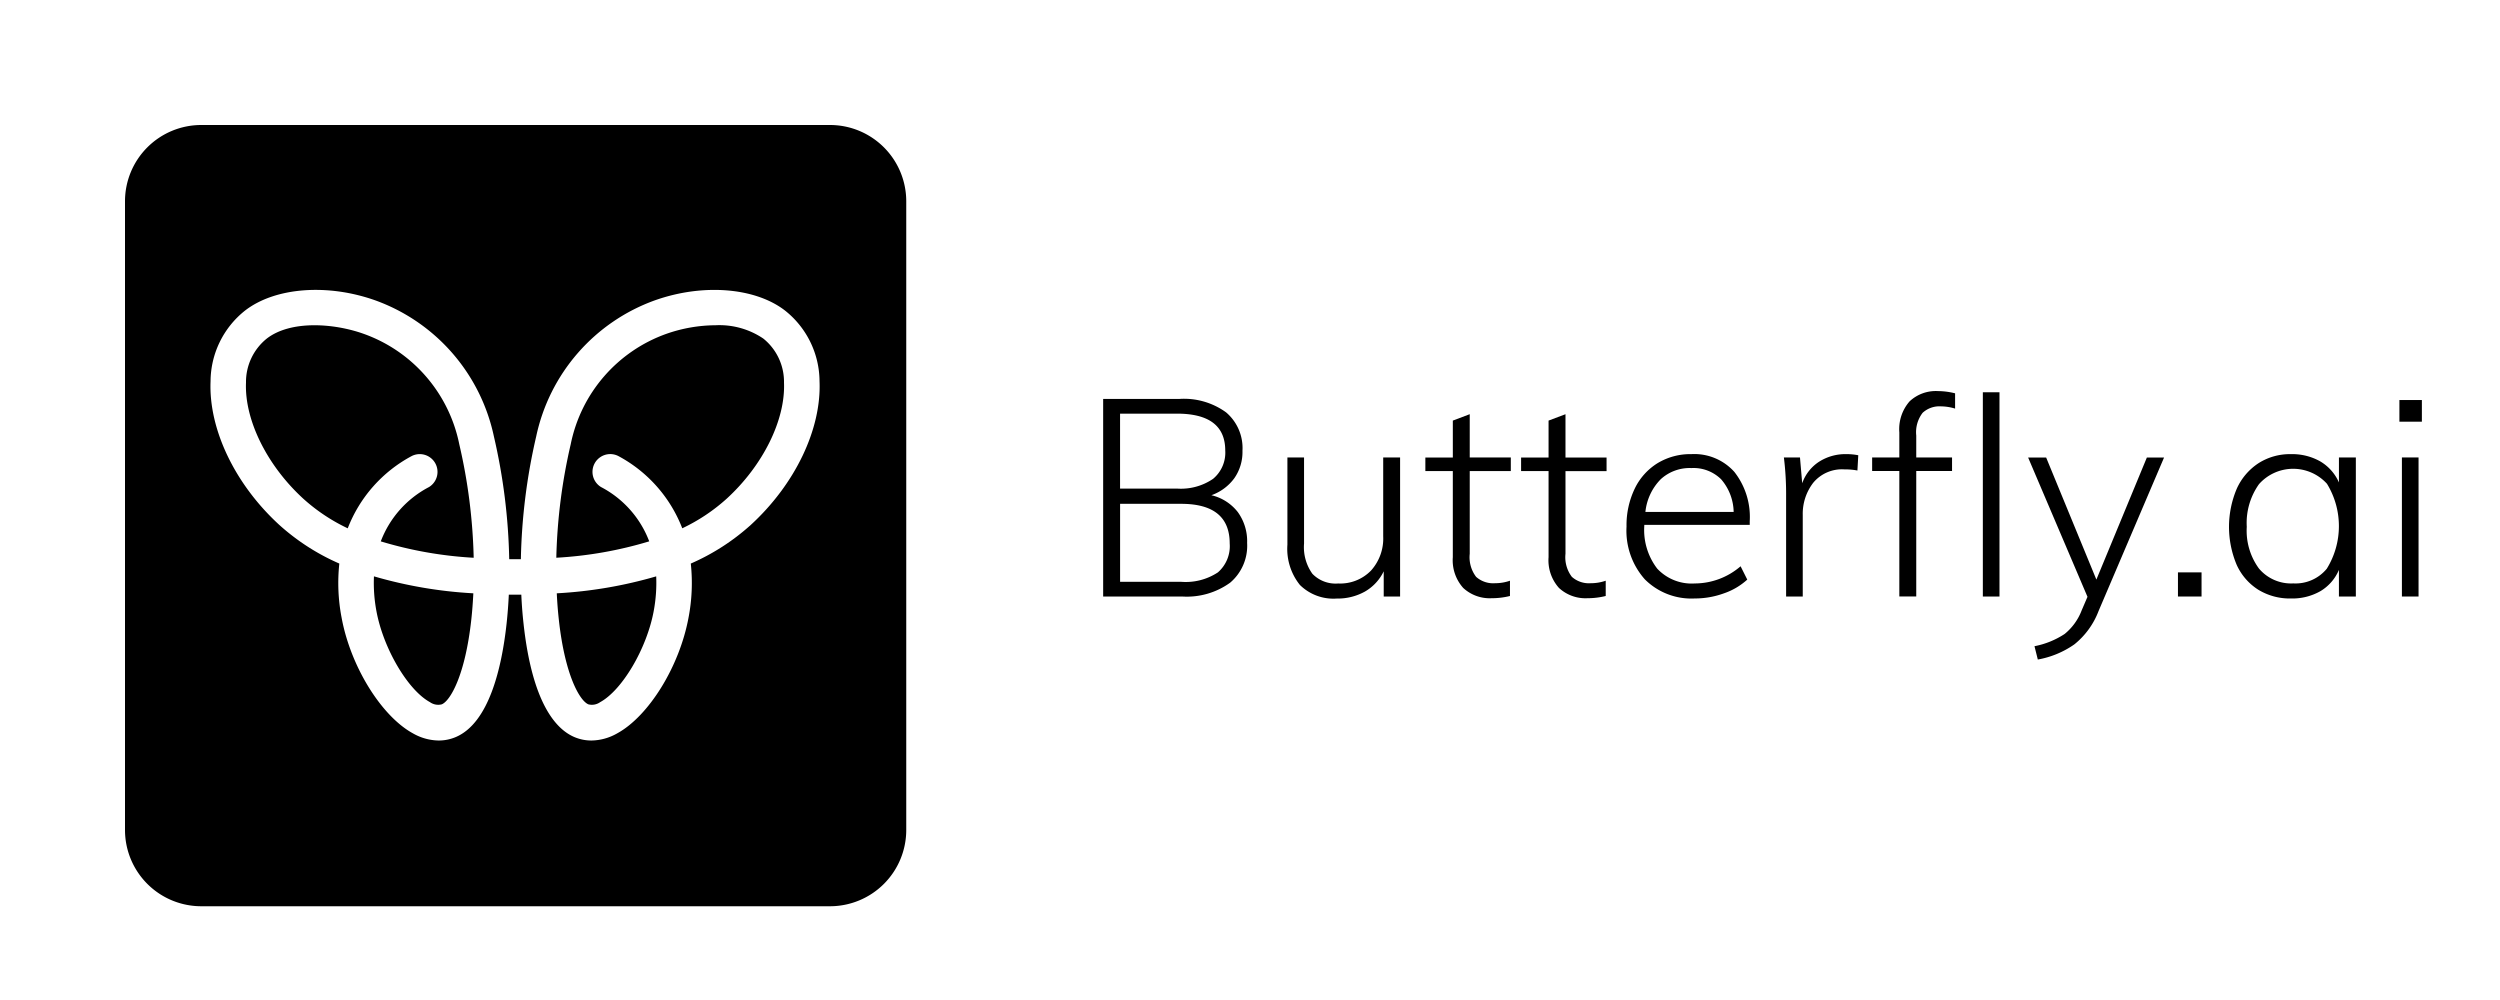 <svg xmlns="http://www.w3.org/2000/svg" xmlns:xlink="http://www.w3.org/1999/xlink" width="160" height="64" viewBox="0 0 160 64">
  <defs>
    <clipPath id="clip-BUTTERFLY">
      <rect width="160" height="64"/>
    </clipPath>
  </defs>
  <g id="BUTTERFLY" clip-path="url(#clip-BUTTERFLY)">
    <g id="Group_11107" data-name="Group 11107" transform="translate(-1001 -3241)">
      <g id="Group_11099" data-name="Group 11099" transform="translate(1009 3249)">
        <path id="Path_8759" data-name="Path 8759" d="M163.208,298.018c.44,2.384,2.009,5.051,3.425,5.823a.907.907,0,0,0,.757.14c.547-.226,1.5-1.857,1.89-5.43.06-.545.1-1.1.13-1.675a28.1,28.1,0,0,1-6.361-1.086A9.788,9.788,0,0,0,163.208,298.018Z" transform="translate(-147.116 -266.904)"/>
        <path id="Path_8760" data-name="Path 8760" d="M86.766,131.775c-1.907-.677-4.654-.869-6.18.31a3.565,3.565,0,0,0-1.331,2.821c-.1,2.382,1.341,5.3,3.668,7.429a11.7,11.7,0,0,0,2.843,1.895,8.864,8.864,0,0,1,4.1-4.629,1.137,1.137,0,0,1,1.1,1.988,6.532,6.532,0,0,0-3.085,3.476,25.333,25.333,0,0,0,5.946,1.049,35.5,35.5,0,0,0-.921-7.258A9.5,9.5,0,0,0,86.766,131.775Z" transform="translate(-71.511 -118.417)"/>
        <path id="Path_8761" data-name="Path 8761" d="M282.97,296.885c.027.57.07,1.13.13,1.675.388,3.572,1.343,5.2,1.89,5.43a.907.907,0,0,0,.757-.14c1.416-.772,2.983-3.439,3.425-5.823a9.839,9.839,0,0,0,.161-2.227A28.118,28.118,0,0,1,282.97,296.885Z" transform="translate(-255.336 -266.913)"/>
        <path id="Path_8762" data-name="Path 8762" d="M45.117,0H4.883A4.883,4.883,0,0,0,0,4.883V45.117A4.883,4.883,0,0,0,4.883,50H45.117A4.883,4.883,0,0,0,50,45.117V4.883A4.883,4.883,0,0,0,45.117,0ZM40.045,25.6a14.2,14.2,0,0,1-3.834,2.468,11.7,11.7,0,0,1-.146,3.464c-.575,3.114-2.54,6.3-4.57,7.406a3.407,3.407,0,0,1-1.646.455,2.775,2.775,0,0,1-1.06-.209c-1.19-.49-2.727-2.152-3.284-7.287q-.1-.9-.141-1.84l-.4,0-.4,0q-.044.94-.141,1.84c-.308,2.834-1.128,6.4-3.284,7.287a2.775,2.775,0,0,1-1.06.209,3.407,3.407,0,0,1-1.646-.455c-2.03-1.108-4-4.293-4.57-7.406a11.7,11.7,0,0,1-.146-3.464A14.213,14.213,0,0,1,9.881,25.6c-2.846-2.605-4.533-6.132-4.405-9.2a5.814,5.814,0,0,1,2.213-4.528c1.914-1.479,5.259-1.74,8.324-.651a11.878,11.878,0,0,1,7.594,8.7,37.874,37.874,0,0,1,.983,7.867l.373,0,.373,0a37.873,37.873,0,0,1,.983-7.867,11.88,11.88,0,0,1,7.594-8.7c3.065-1.088,6.41-.826,8.324.651a5.813,5.813,0,0,1,2.213,4.528C44.578,19.465,42.891,22.991,40.045,25.6Z"/>
        <path id="Path_8763" data-name="Path 8763" d="M295.925,132.091a5.018,5.018,0,0,0-3.054-.851,9.639,9.639,0,0,0-3.127.542,9.5,9.5,0,0,0-6.144,7.079,35.566,35.566,0,0,0-.921,7.258,25.324,25.324,0,0,0,5.946-1.049,6.532,6.532,0,0,0-3.085-3.476,1.137,1.137,0,0,1,1.1-1.988,8.865,8.865,0,0,1,4.1,4.629,11.7,11.7,0,0,0,2.843-1.895c2.328-2.131,3.768-5.047,3.668-7.429A3.551,3.551,0,0,0,295.925,132.091Z" transform="translate(-255.075 -118.424)"/>
      </g>
      <g id="Group_11100" data-name="Group 11100" transform="translate(1071.602 3266.034)">
        <path id="Path_8764" data-name="Path 8764" d="M616.614,186.758a3.17,3.17,0,0,1,.6,1.98,3.1,3.1,0,0,1-1.083,2.54,4.73,4.73,0,0,1-3.072.888H608V179.52h4.884a4.583,4.583,0,0,1,2.984.861,3,3,0,0,1,1.048,2.46,2.929,2.929,0,0,1-.525,1.759,3.1,3.1,0,0,1-1.465,1.083A3.008,3.008,0,0,1,616.614,186.758Zm-7.531-1.5h3.641a3.646,3.646,0,0,0,2.309-.622,2.178,2.178,0,0,0,.781-1.812q0-2.361-3.091-2.362h-3.641v4.8Zm6.261,5.363a2.224,2.224,0,0,0,.755-1.847q0-2.54-3.108-2.54h-3.907v4.991h3.907A3.741,3.741,0,0,0,615.344,190.621Z" transform="translate(-608 -179.023)"/>
        <path id="Path_8765" data-name="Path 8765" d="M735.971,217.9v8.9h-1.048v-1.616a2.98,2.98,0,0,1-1.208,1.3,3.571,3.571,0,0,1-1.794.444,3.05,3.05,0,0,1-2.362-.87,3.685,3.685,0,0,1-.8-2.575V217.9h1.065v5.506a2.928,2.928,0,0,0,.533,1.936,2.058,2.058,0,0,0,1.652.622,2.749,2.749,0,0,0,2.1-.826,3.062,3.062,0,0,0,.781-2.193V217.9Z" transform="translate(-716.967 -213.655)"/>
        <path id="Path_8766" data-name="Path 8766" d="M822,193.162v5.293a2.071,2.071,0,0,0,.408,1.475,1.638,1.638,0,0,0,1.208.408,2.915,2.915,0,0,0,.959-.16v.977a4.741,4.741,0,0,1-1.154.142,2.5,2.5,0,0,1-1.838-.657,2.653,2.653,0,0,1-.666-1.972v-5.506H819.16v-.87h1.758v-2.362L822,189.52v2.771h2.629v.87H822Z" transform="translate(-798.539 -188.046)"/>
        <path id="Path_8767" data-name="Path 8767" d="M884.741,193.162v5.293a2.071,2.071,0,0,0,.408,1.475,1.638,1.638,0,0,0,1.208.408,2.915,2.915,0,0,0,.959-.16v.977a4.741,4.741,0,0,1-1.154.142,2.5,2.5,0,0,1-1.838-.657,2.653,2.653,0,0,1-.666-1.972v-5.506H881.9v-.87h1.758v-2.362l1.083-.408v2.771h2.629v.87h-2.629Z" transform="translate(-855.152 -188.046)"/>
        <path id="Path_8768" data-name="Path 8768" d="M952.137,220.23v.053a4.061,4.061,0,0,0,.826,2.744,3.015,3.015,0,0,0,2.406.95,4.5,4.5,0,0,0,2.931-1.1l.427.853a4.263,4.263,0,0,1-1.492.879,5.436,5.436,0,0,1-1.865.329,4.214,4.214,0,0,1-3.2-1.226A4.682,4.682,0,0,1,951,220.336a5.39,5.39,0,0,1,.524-2.425,3.9,3.9,0,0,1,1.465-1.634,4.059,4.059,0,0,1,2.167-.577,3.44,3.44,0,0,1,2.744,1.137,4.669,4.669,0,0,1,.985,3.161v.23h-6.749Zm1.03-2.9a3.476,3.476,0,0,0-.959,2.069h5.648a3.285,3.285,0,0,0-.8-2.087,2.514,2.514,0,0,0-1.9-.72A2.745,2.745,0,0,0,953.167,217.327Z" transform="translate(-917.504 -211.67)"/>
        <path id="Path_8769" data-name="Path 8769" d="M1058.881,215.772l-.054.977a4.062,4.062,0,0,0-.817-.071,2.387,2.387,0,0,0-2.016.861,3.253,3.253,0,0,0-.666,2.052v5.222h-1.065v-6.43a19.154,19.154,0,0,0-.142-2.469h1.03l.142,1.651a2.707,2.707,0,0,1,1.092-1.386,3.129,3.129,0,0,1,1.714-.479A3.935,3.935,0,0,1,1058.881,215.772Z" transform="translate(-1010.554 -211.67)"/>
        <path id="Path_8770" data-name="Path 8770" d="M1115.2,175.816a2.039,2.039,0,0,0-.408,1.456v1.4h2.291v.87h-2.291v8.028h-1.083v-8.028h-1.74v-.87h1.74v-1.6a2.7,2.7,0,0,1,.657-1.989,2.45,2.45,0,0,1,1.812-.657,4.543,4.543,0,0,1,1.1.143v.977a3.2,3.2,0,0,0-.906-.143A1.587,1.587,0,0,0,1115.2,175.816Zm3.854,11.758V174.5h1.065v13.072Z" transform="translate(-1062.754 -174.43)"/>
        <path id="Path_8771" data-name="Path 8771" d="M1222.873,217.9l-4.191,9.822a5.026,5.026,0,0,1-1.554,2.141,5.868,5.868,0,0,1-2.336.968l-.213-.853a5.35,5.35,0,0,0,1.927-.781,3.592,3.592,0,0,0,1.092-1.51l.373-.87-3.8-8.916h1.154l3.215,7.814,3.232-7.814h1.1Z" transform="translate(-1154.974 -213.655)"/>
        <path id="Path_8772" data-name="Path 8772" d="M1312.38,293.19h1.51v1.545h-1.51Z" transform="translate(-1243.593 -281.592)"/>
        <path id="Path_8773" data-name="Path 8773" d="M1353.966,215.924v8.9h-1.083v-1.705a2.89,2.89,0,0,1-1.181,1.358,3.634,3.634,0,0,1-1.892.471,3.86,3.86,0,0,1-2.087-.56,3.678,3.678,0,0,1-1.386-1.6,6.257,6.257,0,0,1,.009-4.867,3.819,3.819,0,0,1,1.395-1.634,3.74,3.74,0,0,1,2.069-.577,3.655,3.655,0,0,1,1.874.462,2.94,2.94,0,0,1,1.2,1.35v-1.6Zm-1.848,7.1a5.184,5.184,0,0,0,0-5.417,2.921,2.921,0,0,0-4.352.026,4.279,4.279,0,0,0-.781,2.727,4.1,4.1,0,0,0,.781,2.673,2.69,2.69,0,0,0,2.2.95A2.591,2.591,0,0,0,1352.119,223.028Z" transform="translate(-1273.794 -211.679)"/>
        <path id="Path_8774" data-name="Path 8774" d="M1457.51,180.25h1.438v1.386h-1.438Zm.16,12.575v-8.9h1.065v8.9Z" transform="translate(-1374.55 -179.682)"/>
      </g>
    </g>
  </g>
</svg>
